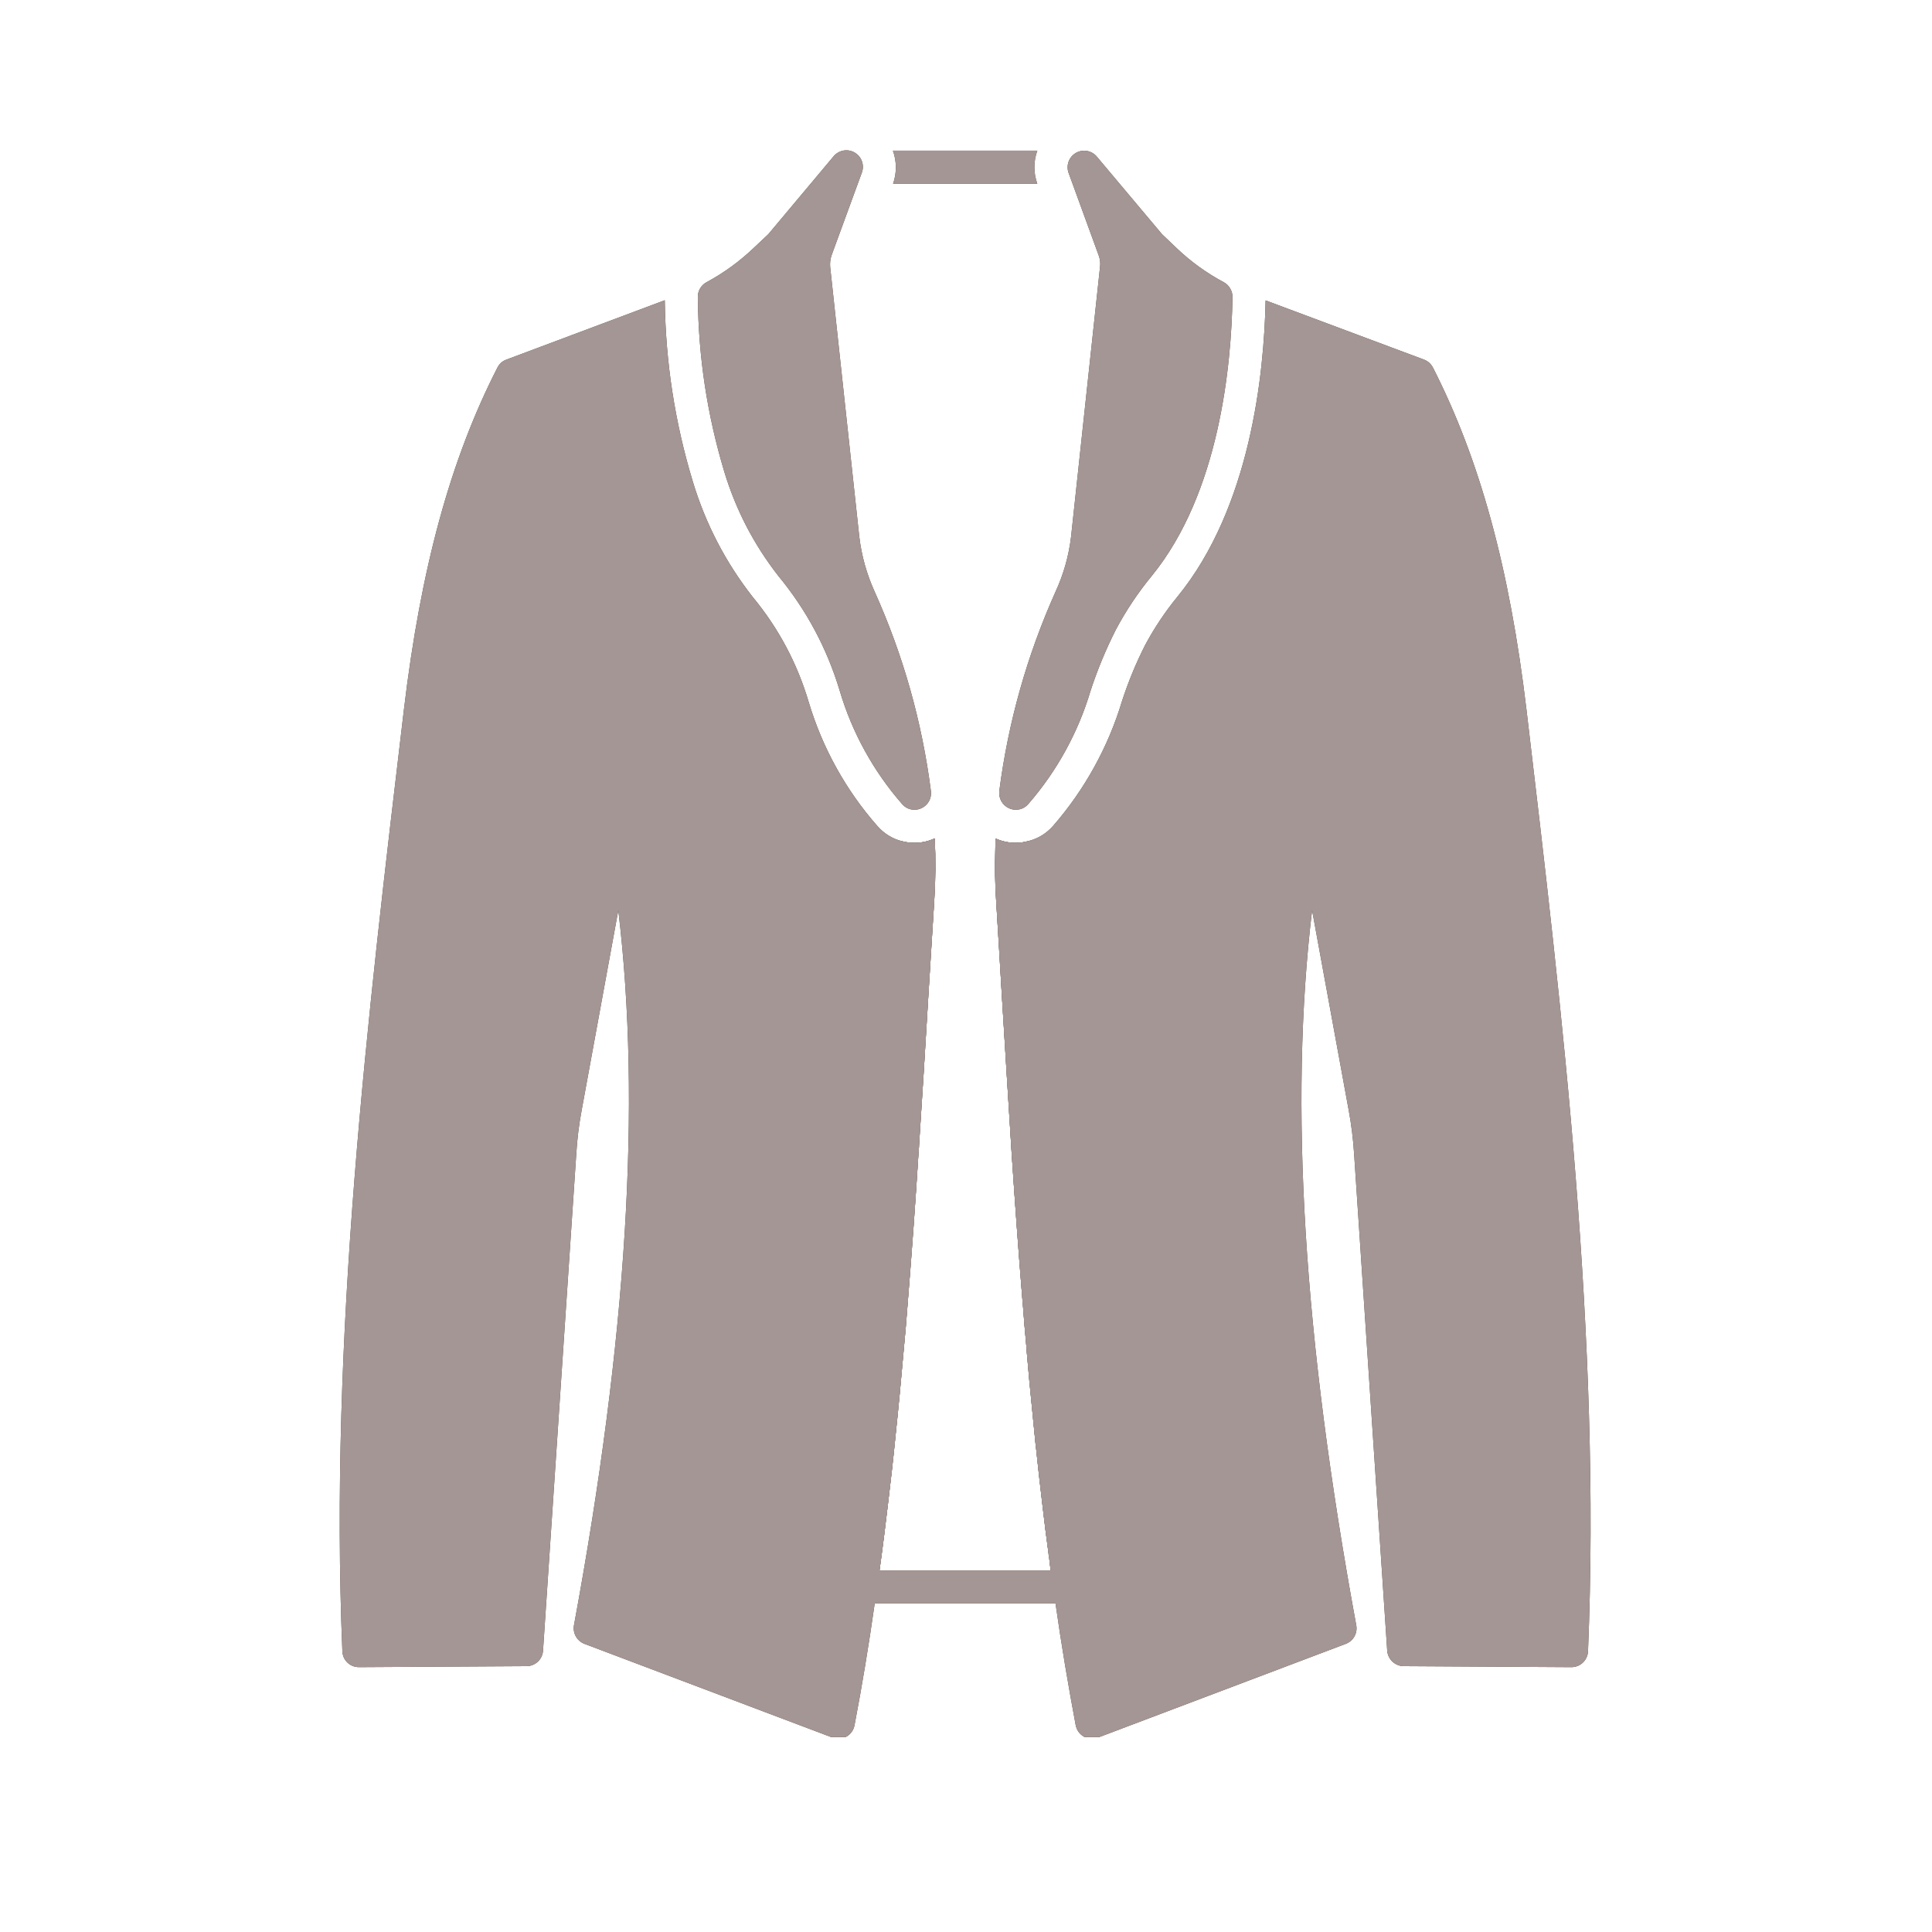 <svg xmlns="http://www.w3.org/2000/svg" xmlns:xlink="http://www.w3.org/1999/xlink" width="500" zoomAndPan="magnify" viewBox="0 0 375 375" height="500" preserveAspectRatio="xMidYMid meet" version="1.0"><defs><clipPath id="f6c8f26b08"><path d="M 65 58 L 182 58 L 182 337.172 L 65 337.172 Z M 65 58 " clip-rule="nonzero"/></clipPath><clipPath id="b01ffc0236"><path d="M 193 58 L 309 58 L 309 337.172 L 193 337.172 Z M 193 58 " clip-rule="nonzero"/></clipPath><clipPath id="fbcd0efbd4"><path d="M 65 58 L 182 58 L 182 337.172 L 65 337.172 Z M 65 58 " clip-rule="nonzero"/></clipPath><clipPath id="031d84bb79"><path d="M 193 58 L 309 58 L 309 337.172 L 193 337.172 Z M 193 58 " clip-rule="nonzero"/></clipPath></defs><g clip-path="url(#f6c8f26b08)"><path fill="#4b4237" d="M 181.34 174.766 C 180.953 180.996 180.57 187.227 180.184 193.391 C 179.605 203.121 179.008 212.742 178.387 222.258 C 178.387 222.578 178.352 222.898 178.32 223.219 C 177.711 233.012 177.016 242.699 176.234 252.277 C 176.23 252.559 176.207 252.836 176.168 253.113 C 175.945 256.133 175.688 259.148 175.398 262.137 C 174.918 267.66 174.402 273.18 173.824 278.641 C 173.41 282.91 172.926 287.18 172.414 291.418 C 171.898 295.816 171.352 300.215 170.742 304.582 C 170.742 304.648 170.711 304.742 170.711 304.809 C 170.551 306.027 170.359 307.25 170.199 308.469 C 170.07 309.398 169.941 310.301 169.781 311.23 C 168.625 319.387 167.309 327.316 165.863 334.863 C 165.777 335.332 165.598 335.758 165.324 336.145 C 165.047 336.535 164.703 336.844 164.289 337.078 C 163.801 337.348 163.273 337.484 162.715 337.496 C 162.328 337.484 161.953 337.41 161.594 337.27 L 113.43 319.066 C 113.078 318.93 112.762 318.738 112.477 318.488 C 112.191 318.242 111.957 317.957 111.773 317.629 C 111.59 317.301 111.465 316.949 111.402 316.582 C 111.34 316.211 111.34 315.84 111.406 315.469 C 121.68 259.855 124.508 214.195 120.012 176.695 L 112.914 215.418 C 112.379 218.254 112.027 221.109 111.855 223.988 L 105.402 320.383 C 105.379 320.789 105.277 321.176 105.109 321.543 C 104.938 321.914 104.703 322.238 104.406 322.516 C 104.113 322.797 103.777 323.012 103.398 323.164 C 103.023 323.316 102.629 323.395 102.223 323.398 L 69.664 323.594 L 69.633 323.594 C 69.219 323.59 68.82 323.512 68.438 323.355 C 68.055 323.203 67.719 322.98 67.422 322.691 C 67.125 322.406 66.891 322.074 66.727 321.695 C 66.559 321.316 66.469 320.922 66.453 320.508 C 63.918 259.727 71.27 197.727 78.398 137.746 C 81.672 110.293 87.422 89.195 96.539 71.375 C 96.914 70.625 97.488 70.102 98.273 69.805 L 129.035 58.277 C 129.184 70.285 131 82.039 134.492 93.531 C 136.969 101.691 140.832 109.129 146.082 115.848 C 151.125 121.941 154.762 128.781 157 136.363 C 158.328 140.781 160.109 145.004 162.348 149.039 C 164.582 153.07 167.219 156.82 170.262 160.285 C 171.551 161.773 173.145 162.77 175.047 163.273 C 175.855 163.492 176.68 163.598 177.52 163.594 C 178.887 163.594 180.195 163.305 181.434 162.727 C 181.629 166.742 181.598 170.754 181.34 174.766 Z M 181.34 174.766 " fill-opacity="1" fill-rule="nonzero"/></g><g clip-path="url(#b01ffc0236)"><path fill="#4b4237" d="M 308.234 320.508 C 308.219 320.926 308.125 321.32 307.953 321.699 C 307.781 322.078 307.547 322.41 307.25 322.699 C 306.949 322.984 306.605 323.207 306.223 323.359 C 305.836 323.516 305.438 323.594 305.023 323.594 L 304.992 323.594 L 272.434 323.398 C 272.027 323.391 271.637 323.312 271.262 323.156 C 270.887 323.004 270.551 322.785 270.258 322.508 C 269.961 322.227 269.73 321.906 269.555 321.539 C 269.383 321.172 269.281 320.785 269.254 320.383 L 262.832 223.988 C 262.652 221.121 262.297 218.273 261.773 215.449 L 254.676 176.695 C 250.18 214.195 253.008 259.855 263.25 315.469 C 263.32 315.84 263.324 316.211 263.262 316.582 C 263.199 316.957 263.078 317.305 262.891 317.633 C 262.707 317.965 262.473 318.25 262.184 318.496 C 261.898 318.742 261.578 318.93 261.227 319.066 L 213.094 337.27 C 212.723 337.406 212.336 337.484 211.938 337.496 C 211.383 337.48 210.855 337.344 210.367 337.078 C 209.52 336.57 208.992 335.828 208.793 334.863 C 207.379 327.316 206.031 319.387 204.875 311.23 C 204.715 310.301 204.586 309.398 204.457 308.469 C 204.297 307.25 204.137 306.027 203.945 304.809 C 203.848 304.133 203.75 303.461 203.688 302.785 C 203.656 302.594 203.656 302.434 203.621 302.238 C 203.559 302.02 203.527 301.793 203.527 301.566 C 203.109 298.547 202.723 295.465 202.371 292.414 C 201.891 288.527 201.473 284.613 201.055 280.695 C 201.023 280.535 201.023 280.375 200.988 280.18 C 200.766 277.996 200.574 275.848 200.348 273.664 C 199.961 269.906 199.609 266.148 199.289 262.359 C 199.262 262.18 199.25 261.996 199.258 261.816 C 198.969 258.891 198.742 255.906 198.516 252.953 C 198.465 252.742 198.441 252.527 198.453 252.309 C 197.684 242.965 197.008 233.496 196.367 223.926 C 195.723 213.906 195.113 203.762 194.473 193.453 C 194.117 187.246 193.742 181.02 193.348 174.766 C 193.125 171.461 193.09 168.184 193.188 164.91 C 193.188 164.172 193.219 163.465 193.25 162.758 C 194.496 163.316 195.805 163.598 197.168 163.594 C 198.008 163.59 198.832 163.473 199.641 163.238 C 201.52 162.746 203.105 161.77 204.395 160.316 C 207.457 156.797 210.121 152.996 212.375 148.91 C 214.633 144.824 216.438 140.547 217.781 136.074 C 218.992 132.355 220.477 128.746 222.246 125.254 C 224.043 121.891 226.152 118.73 228.57 115.785 C 242.699 98.445 245.363 72.66 245.652 58.309 L 276.414 69.805 C 277.191 70.109 277.77 70.633 278.148 71.375 C 287.234 89.195 293.016 110.293 296.289 137.746 C 303.387 197.691 310.738 259.695 308.234 320.508 Z M 308.234 320.508 " fill-opacity="1" fill-rule="nonzero"/></g><path fill="#4b4237" d="M 239.23 57.668 C 239.008 70.926 236.695 95.617 223.594 111.738 C 220.895 115.012 218.551 118.52 216.562 122.27 C 214.637 126.074 213.008 130 211.684 134.055 C 210.477 138.113 208.852 142.004 206.809 145.715 C 204.77 149.43 202.359 152.883 199.578 156.078 C 198.938 156.801 198.133 157.164 197.168 157.172 C 196.707 157.172 196.27 157.074 195.852 156.883 C 195.539 156.742 195.258 156.559 195.004 156.328 C 194.75 156.098 194.539 155.836 194.367 155.535 C 194.195 155.238 194.078 154.926 194.008 154.59 C 193.938 154.254 193.922 153.914 193.957 153.574 C 195.699 140.109 199.352 127.18 204.906 114.789 C 206.461 111.402 207.453 107.859 207.895 104.16 L 213.512 51.824 C 213.609 51.051 213.527 50.305 213.254 49.574 L 207.41 33.551 C 207.285 33.199 207.219 32.836 207.223 32.461 C 207.223 32.082 207.285 31.719 207.414 31.367 C 207.543 31.012 207.727 30.691 207.969 30.402 C 208.207 30.117 208.492 29.879 208.816 29.688 C 209.141 29.5 209.488 29.371 209.855 29.305 C 210.227 29.238 210.598 29.234 210.969 29.297 C 211.336 29.359 211.688 29.484 212.012 29.668 C 212.34 29.852 212.625 30.09 212.871 30.375 L 225.555 45.465 L 228.25 48.035 C 231.031 50.711 234.125 52.957 237.531 54.777 C 238.055 55.066 238.473 55.473 238.777 55.988 C 239.082 56.508 239.234 57.066 239.23 57.668 Z M 239.23 57.668 " fill-opacity="1" fill-rule="nonzero"/><path fill="#4b4237" d="M 169.746 114.789 C 175.32 127.176 178.969 140.105 180.695 153.574 C 180.738 153.914 180.727 154.25 180.656 154.586 C 180.59 154.922 180.473 155.234 180.309 155.535 C 180.141 155.832 179.93 156.094 179.68 156.324 C 179.426 156.555 179.145 156.742 178.836 156.883 C 178.418 157.07 177.977 157.168 177.52 157.172 C 176.551 157.172 175.75 156.805 175.109 156.078 C 172.316 152.883 169.895 149.426 167.848 145.707 C 165.801 141.988 164.176 138.094 162.973 134.02 C 160.492 125.801 156.52 118.383 151.055 111.762 C 146.312 105.68 142.824 98.949 140.586 91.566 C 137.258 80.508 135.543 69.207 135.449 57.66 C 135.441 57.059 135.59 56.496 135.895 55.977 C 136.203 55.457 136.621 55.055 137.152 54.77 C 140.539 52.941 143.621 50.691 146.398 48.027 L 149.129 45.457 L 161.777 30.367 C 162.02 30.07 162.305 29.824 162.633 29.629 C 162.961 29.43 163.312 29.301 163.691 29.23 C 164.066 29.16 164.445 29.156 164.82 29.223 C 165.199 29.289 165.551 29.418 165.883 29.609 C 166.215 29.801 166.504 30.043 166.746 30.336 C 166.992 30.633 167.176 30.961 167.305 31.32 C 167.43 31.684 167.492 32.055 167.484 32.438 C 167.48 32.82 167.406 33.188 167.27 33.547 L 161.426 49.504 C 161.164 50.254 161.07 51.023 161.137 51.816 L 166.789 104.184 C 167.23 107.871 168.219 111.406 169.746 114.789 Z M 169.746 114.789 " fill-opacity="1" fill-rule="nonzero"/><path fill="#4b4237" d="M 200.895 193.07 C 200.508 186.863 200.121 180.633 199.738 174.383 C 199.512 170.668 199.48 166.957 199.641 163.238 C 198.832 163.473 198.008 163.59 197.168 163.594 C 195.805 163.598 194.496 163.316 193.25 162.758 C 193.219 163.465 193.188 164.172 193.188 164.91 C 193.09 168.184 193.125 171.461 193.348 174.766 C 193.734 181.027 194.109 187.258 194.473 193.453 C 195.113 203.762 195.723 213.906 196.367 223.926 C 197.008 233.496 197.684 242.965 198.453 252.309 C 198.441 252.527 198.465 252.742 198.516 252.953 C 198.742 255.906 198.969 258.891 199.258 261.816 C 199.25 261.996 199.262 262.18 199.289 262.359 C 199.609 266.148 199.961 269.906 200.348 273.664 C 200.574 275.848 200.766 277.996 200.988 280.18 C 201.023 280.375 201.023 280.535 201.055 280.695 C 201.473 284.613 201.891 288.527 202.371 292.414 C 202.723 295.465 203.109 298.547 203.527 301.566 C 203.527 301.793 203.559 302.02 203.621 302.238 C 203.656 302.434 203.656 302.594 203.688 302.785 C 203.75 303.461 203.848 304.133 203.945 304.809 L 170.711 304.809 C 170.711 304.742 170.742 304.648 170.742 304.582 C 171.352 300.215 171.898 295.816 172.414 291.418 C 172.926 287.18 173.41 282.91 173.824 278.641 C 174.402 273.18 174.918 267.66 175.398 262.137 C 175.688 259.148 175.945 256.133 176.168 253.113 C 176.207 252.836 176.23 252.559 176.234 252.277 C 177.004 242.711 177.699 233.023 178.32 223.219 C 178.352 222.898 178.387 222.578 178.387 222.258 C 179.027 212.754 179.605 203.121 180.184 193.391 C 180.57 187.227 180.953 180.996 181.34 174.766 C 181.598 170.754 181.629 166.742 181.434 162.727 C 180.195 163.305 178.887 163.594 177.52 163.594 C 176.68 163.598 175.855 163.492 175.047 163.273 C 175.207 166.977 175.176 170.68 174.949 174.383 C 174.531 180.609 174.18 186.809 173.793 192.973 C 171.352 233.172 169.043 271.156 163.84 307.57 C 163.707 308.543 163.965 309.398 164.609 310.137 C 165.246 310.875 166.047 311.238 167.02 311.23 L 207.637 311.23 C 207.867 311.234 208.094 311.211 208.32 311.164 C 208.547 311.117 208.766 311.047 208.977 310.953 C 209.188 310.859 209.387 310.742 209.57 310.605 C 209.758 310.469 209.926 310.312 210.074 310.137 C 210.227 309.965 210.359 309.773 210.469 309.574 C 210.578 309.371 210.664 309.156 210.73 308.934 C 210.793 308.715 210.832 308.488 210.848 308.258 C 210.859 308.027 210.852 307.797 210.816 307.57 C 205.641 271.156 203.332 233.238 200.895 193.07 Z M 201.344 29.242 L 173.312 29.242 C 173.688 30.281 173.875 31.348 173.883 32.453 C 173.887 33.555 173.707 34.625 173.344 35.664 L 201.344 35.664 C 200.965 34.629 200.777 33.559 200.777 32.453 C 200.777 31.352 200.965 30.281 201.344 29.242 Z M 178.387 222.25 C 179.027 212.746 179.605 203.113 180.184 193.383 C 179.602 203.117 179 212.742 178.387 222.258 Z M 178.387 222.25 " fill-opacity="1" fill-rule="nonzero"/><g clip-path="url(#fbcd0efbd4)"><path fill="#a49694" d="M 181.34 174.766 C 180.953 180.996 180.57 187.227 180.184 193.391 C 179.605 203.121 179.008 212.742 178.387 222.258 C 178.387 222.578 178.352 222.898 178.32 223.219 C 177.711 233.012 177.016 242.699 176.234 252.277 C 176.23 252.559 176.207 252.836 176.168 253.113 C 175.945 256.133 175.688 259.148 175.398 262.137 C 174.918 267.66 174.402 273.18 173.824 278.641 C 173.41 282.91 172.926 287.18 172.414 291.418 C 171.898 295.816 171.352 300.215 170.742 304.582 C 170.742 304.648 170.711 304.742 170.711 304.809 C 170.551 306.027 170.359 307.25 170.199 308.469 C 170.07 309.398 169.941 310.301 169.781 311.23 C 168.625 319.387 167.309 327.316 165.863 334.863 C 165.777 335.332 165.598 335.758 165.324 336.145 C 165.047 336.535 164.703 336.844 164.289 337.078 C 163.801 337.348 163.273 337.484 162.715 337.496 C 162.328 337.484 161.953 337.41 161.594 337.27 L 113.43 319.066 C 113.078 318.93 112.762 318.738 112.477 318.488 C 112.191 318.242 111.957 317.957 111.773 317.629 C 111.59 317.301 111.465 316.949 111.402 316.582 C 111.34 316.211 111.34 315.84 111.406 315.469 C 121.68 259.855 124.508 214.195 120.012 176.695 L 112.914 215.418 C 112.379 218.254 112.027 221.109 111.855 223.988 L 105.402 320.383 C 105.379 320.789 105.277 321.176 105.109 321.543 C 104.938 321.914 104.703 322.238 104.406 322.516 C 104.113 322.797 103.777 323.012 103.398 323.164 C 103.023 323.316 102.629 323.395 102.223 323.398 L 69.664 323.594 L 69.633 323.594 C 69.219 323.59 68.82 323.512 68.438 323.355 C 68.055 323.203 67.719 322.98 67.422 322.691 C 67.125 322.406 66.891 322.074 66.727 321.695 C 66.559 321.316 66.469 320.922 66.453 320.508 C 63.918 259.727 71.27 197.727 78.398 137.746 C 81.672 110.293 87.422 89.195 96.539 71.375 C 96.914 70.625 97.488 70.102 98.273 69.805 L 129.035 58.277 C 129.184 70.285 131 82.039 134.492 93.531 C 136.969 101.691 140.832 109.129 146.082 115.848 C 151.125 121.941 154.762 128.781 157 136.363 C 158.328 140.781 160.109 145.004 162.348 149.039 C 164.582 153.07 167.219 156.82 170.262 160.285 C 171.551 161.773 173.145 162.77 175.047 163.273 C 175.855 163.492 176.68 163.598 177.52 163.594 C 178.887 163.594 180.195 163.305 181.434 162.727 C 181.629 166.742 181.598 170.754 181.34 174.766 Z M 181.34 174.766 " fill-opacity="1" fill-rule="nonzero"/></g><g clip-path="url(#031d84bb79)"><path fill="#a49694" d="M 308.234 320.508 C 308.219 320.926 308.125 321.32 307.953 321.699 C 307.781 322.078 307.547 322.41 307.25 322.699 C 306.949 322.984 306.605 323.207 306.223 323.359 C 305.836 323.516 305.438 323.594 305.023 323.594 L 304.992 323.594 L 272.434 323.398 C 272.027 323.391 271.637 323.312 271.262 323.156 C 270.887 323.004 270.551 322.785 270.258 322.508 C 269.961 322.227 269.73 321.906 269.555 321.539 C 269.383 321.172 269.281 320.785 269.254 320.383 L 262.832 223.988 C 262.652 221.121 262.297 218.273 261.773 215.449 L 254.676 176.695 C 250.18 214.195 253.008 259.855 263.25 315.469 C 263.32 315.84 263.324 316.211 263.262 316.582 C 263.199 316.957 263.078 317.305 262.891 317.633 C 262.707 317.965 262.473 318.25 262.184 318.496 C 261.898 318.742 261.578 318.93 261.227 319.066 L 213.094 337.27 C 212.723 337.406 212.336 337.484 211.938 337.496 C 211.383 337.48 210.855 337.344 210.367 337.078 C 209.52 336.57 208.992 335.828 208.793 334.863 C 207.379 327.316 206.031 319.387 204.875 311.23 C 204.715 310.301 204.586 309.398 204.457 308.469 C 204.297 307.25 204.137 306.027 203.945 304.809 C 203.848 304.133 203.75 303.461 203.688 302.785 C 203.656 302.594 203.656 302.434 203.621 302.238 C 203.559 302.02 203.527 301.793 203.527 301.566 C 203.109 298.547 202.723 295.465 202.371 292.414 C 201.891 288.527 201.473 284.613 201.055 280.695 C 201.023 280.535 201.023 280.375 200.988 280.18 C 200.766 277.996 200.574 275.848 200.348 273.664 C 199.961 269.906 199.609 266.148 199.289 262.359 C 199.262 262.18 199.25 261.996 199.258 261.816 C 198.969 258.891 198.742 255.906 198.516 252.953 C 198.465 252.742 198.441 252.527 198.453 252.309 C 197.684 242.965 197.008 233.496 196.367 223.926 C 195.723 213.906 195.113 203.762 194.473 193.453 C 194.117 187.246 193.742 181.02 193.348 174.766 C 193.125 171.461 193.09 168.184 193.188 164.91 C 193.188 164.172 193.219 163.465 193.25 162.758 C 194.496 163.316 195.805 163.598 197.168 163.594 C 198.008 163.59 198.832 163.473 199.641 163.238 C 201.52 162.746 203.105 161.77 204.395 160.316 C 207.457 156.797 210.121 152.996 212.375 148.91 C 214.633 144.824 216.438 140.547 217.781 136.074 C 218.992 132.355 220.477 128.746 222.246 125.254 C 224.043 121.891 226.152 118.73 228.57 115.785 C 242.699 98.445 245.363 72.66 245.652 58.309 L 276.414 69.805 C 277.191 70.109 277.77 70.633 278.148 71.375 C 287.234 89.195 293.016 110.293 296.289 137.746 C 303.387 197.691 310.738 259.695 308.234 320.508 Z M 308.234 320.508 " fill-opacity="1" fill-rule="nonzero"/></g><path fill="#a49694" d="M 239.23 57.668 C 239.008 70.926 236.695 95.617 223.594 111.738 C 220.895 115.012 218.551 118.52 216.562 122.27 C 214.637 126.074 213.008 130 211.684 134.055 C 210.477 138.113 208.852 142.004 206.809 145.715 C 204.77 149.43 202.359 152.883 199.578 156.078 C 198.938 156.801 198.133 157.164 197.168 157.172 C 196.707 157.172 196.27 157.074 195.852 156.883 C 195.539 156.742 195.258 156.559 195.004 156.328 C 194.75 156.098 194.539 155.836 194.367 155.535 C 194.195 155.238 194.078 154.926 194.008 154.59 C 193.938 154.254 193.922 153.914 193.957 153.574 C 195.699 140.109 199.352 127.18 204.906 114.789 C 206.461 111.402 207.453 107.859 207.895 104.16 L 213.512 51.824 C 213.609 51.051 213.527 50.305 213.254 49.574 L 207.41 33.551 C 207.285 33.199 207.219 32.836 207.223 32.461 C 207.223 32.082 207.285 31.719 207.414 31.367 C 207.543 31.012 207.727 30.691 207.969 30.402 C 208.207 30.117 208.492 29.879 208.816 29.688 C 209.141 29.5 209.488 29.371 209.855 29.305 C 210.227 29.238 210.598 29.234 210.969 29.297 C 211.336 29.359 211.688 29.484 212.012 29.668 C 212.34 29.852 212.625 30.09 212.871 30.375 L 225.555 45.465 L 228.25 48.035 C 231.031 50.711 234.125 52.957 237.531 54.777 C 238.055 55.066 238.473 55.473 238.777 55.988 C 239.082 56.508 239.234 57.066 239.23 57.668 Z M 239.23 57.668 " fill-opacity="1" fill-rule="nonzero"/><path fill="#a49694" d="M 169.746 114.789 C 175.32 127.176 178.969 140.105 180.695 153.574 C 180.738 153.914 180.727 154.25 180.656 154.586 C 180.59 154.922 180.473 155.234 180.309 155.535 C 180.141 155.832 179.93 156.094 179.68 156.324 C 179.426 156.555 179.145 156.742 178.836 156.883 C 178.418 157.07 177.977 157.168 177.52 157.172 C 176.551 157.172 175.75 156.805 175.109 156.078 C 172.316 152.883 169.895 149.426 167.848 145.707 C 165.801 141.988 164.176 138.094 162.973 134.02 C 160.492 125.801 156.52 118.383 151.055 111.762 C 146.312 105.68 142.824 98.949 140.586 91.566 C 137.258 80.508 135.543 69.207 135.449 57.66 C 135.441 57.059 135.59 56.496 135.895 55.977 C 136.203 55.457 136.621 55.055 137.152 54.77 C 140.539 52.941 143.621 50.691 146.398 48.027 L 149.129 45.457 L 161.777 30.367 C 162.02 30.07 162.305 29.824 162.633 29.629 C 162.961 29.43 163.312 29.301 163.691 29.23 C 164.066 29.16 164.445 29.156 164.82 29.223 C 165.199 29.289 165.551 29.418 165.883 29.609 C 166.215 29.801 166.504 30.043 166.746 30.336 C 166.992 30.633 167.176 30.961 167.305 31.32 C 167.43 31.684 167.492 32.055 167.484 32.438 C 167.48 32.82 167.406 33.188 167.27 33.547 L 161.426 49.504 C 161.164 50.254 161.07 51.023 161.137 51.816 L 166.789 104.184 C 167.23 107.871 168.219 111.406 169.746 114.789 Z M 169.746 114.789 " fill-opacity="1" fill-rule="nonzero"/><path fill="#a49694" d="M 200.895 193.07 C 200.508 186.863 200.121 180.633 199.738 174.383 C 199.512 170.668 199.48 166.957 199.641 163.238 C 198.832 163.473 198.008 163.59 197.168 163.594 C 195.805 163.598 194.496 163.316 193.25 162.758 C 193.219 163.465 193.188 164.172 193.188 164.91 C 193.09 168.184 193.125 171.461 193.348 174.766 C 193.734 181.027 194.109 187.258 194.473 193.453 C 195.113 203.762 195.723 213.906 196.367 223.926 C 197.008 233.496 197.684 242.965 198.453 252.309 C 198.441 252.527 198.465 252.742 198.516 252.953 C 198.742 255.906 198.969 258.891 199.258 261.816 C 199.25 261.996 199.262 262.18 199.289 262.359 C 199.609 266.148 199.961 269.906 200.348 273.664 C 200.574 275.848 200.766 277.996 200.988 280.18 C 201.023 280.375 201.023 280.535 201.055 280.695 C 201.473 284.613 201.891 288.527 202.371 292.414 C 202.723 295.465 203.109 298.547 203.527 301.566 C 203.527 301.793 203.559 302.02 203.621 302.238 C 203.656 302.434 203.656 302.594 203.688 302.785 C 203.75 303.461 203.848 304.133 203.945 304.809 L 170.711 304.809 C 170.711 304.742 170.742 304.648 170.742 304.582 C 171.352 300.215 171.898 295.816 172.414 291.418 C 172.926 287.18 173.41 282.91 173.824 278.641 C 174.402 273.18 174.918 267.66 175.398 262.137 C 175.688 259.148 175.945 256.133 176.168 253.113 C 176.207 252.836 176.23 252.559 176.234 252.277 C 177.004 242.711 177.699 233.023 178.32 223.219 C 178.352 222.898 178.387 222.578 178.387 222.258 C 179.027 212.754 179.605 203.121 180.184 193.391 C 180.57 187.227 180.953 180.996 181.34 174.766 C 181.598 170.754 181.629 166.742 181.434 162.727 C 180.195 163.305 178.887 163.594 177.52 163.594 C 176.68 163.598 175.855 163.492 175.047 163.273 C 175.207 166.977 175.176 170.68 174.949 174.383 C 174.531 180.609 174.18 186.809 173.793 192.973 C 171.352 233.172 169.043 271.156 163.84 307.57 C 163.707 308.543 163.965 309.398 164.609 310.137 C 165.246 310.875 166.047 311.238 167.02 311.23 L 207.637 311.23 C 207.867 311.234 208.094 311.211 208.32 311.164 C 208.547 311.117 208.766 311.047 208.977 310.953 C 209.188 310.859 209.387 310.742 209.57 310.605 C 209.758 310.469 209.926 310.312 210.074 310.137 C 210.227 309.965 210.359 309.773 210.469 309.574 C 210.578 309.371 210.664 309.156 210.73 308.934 C 210.793 308.715 210.832 308.488 210.848 308.258 C 210.859 308.027 210.852 307.797 210.816 307.57 C 205.641 271.156 203.332 233.238 200.895 193.07 Z M 201.344 29.242 L 173.312 29.242 C 173.688 30.281 173.875 31.348 173.883 32.453 C 173.887 33.555 173.707 34.625 173.344 35.664 L 201.344 35.664 C 200.965 34.629 200.777 33.559 200.777 32.453 C 200.777 31.352 200.965 30.281 201.344 29.242 Z M 178.387 222.25 C 179.027 212.746 179.605 203.113 180.184 193.383 C 179.602 203.117 179 212.742 178.387 222.258 Z M 178.387 222.25 " fill-opacity="1" fill-rule="nonzero"/></svg>